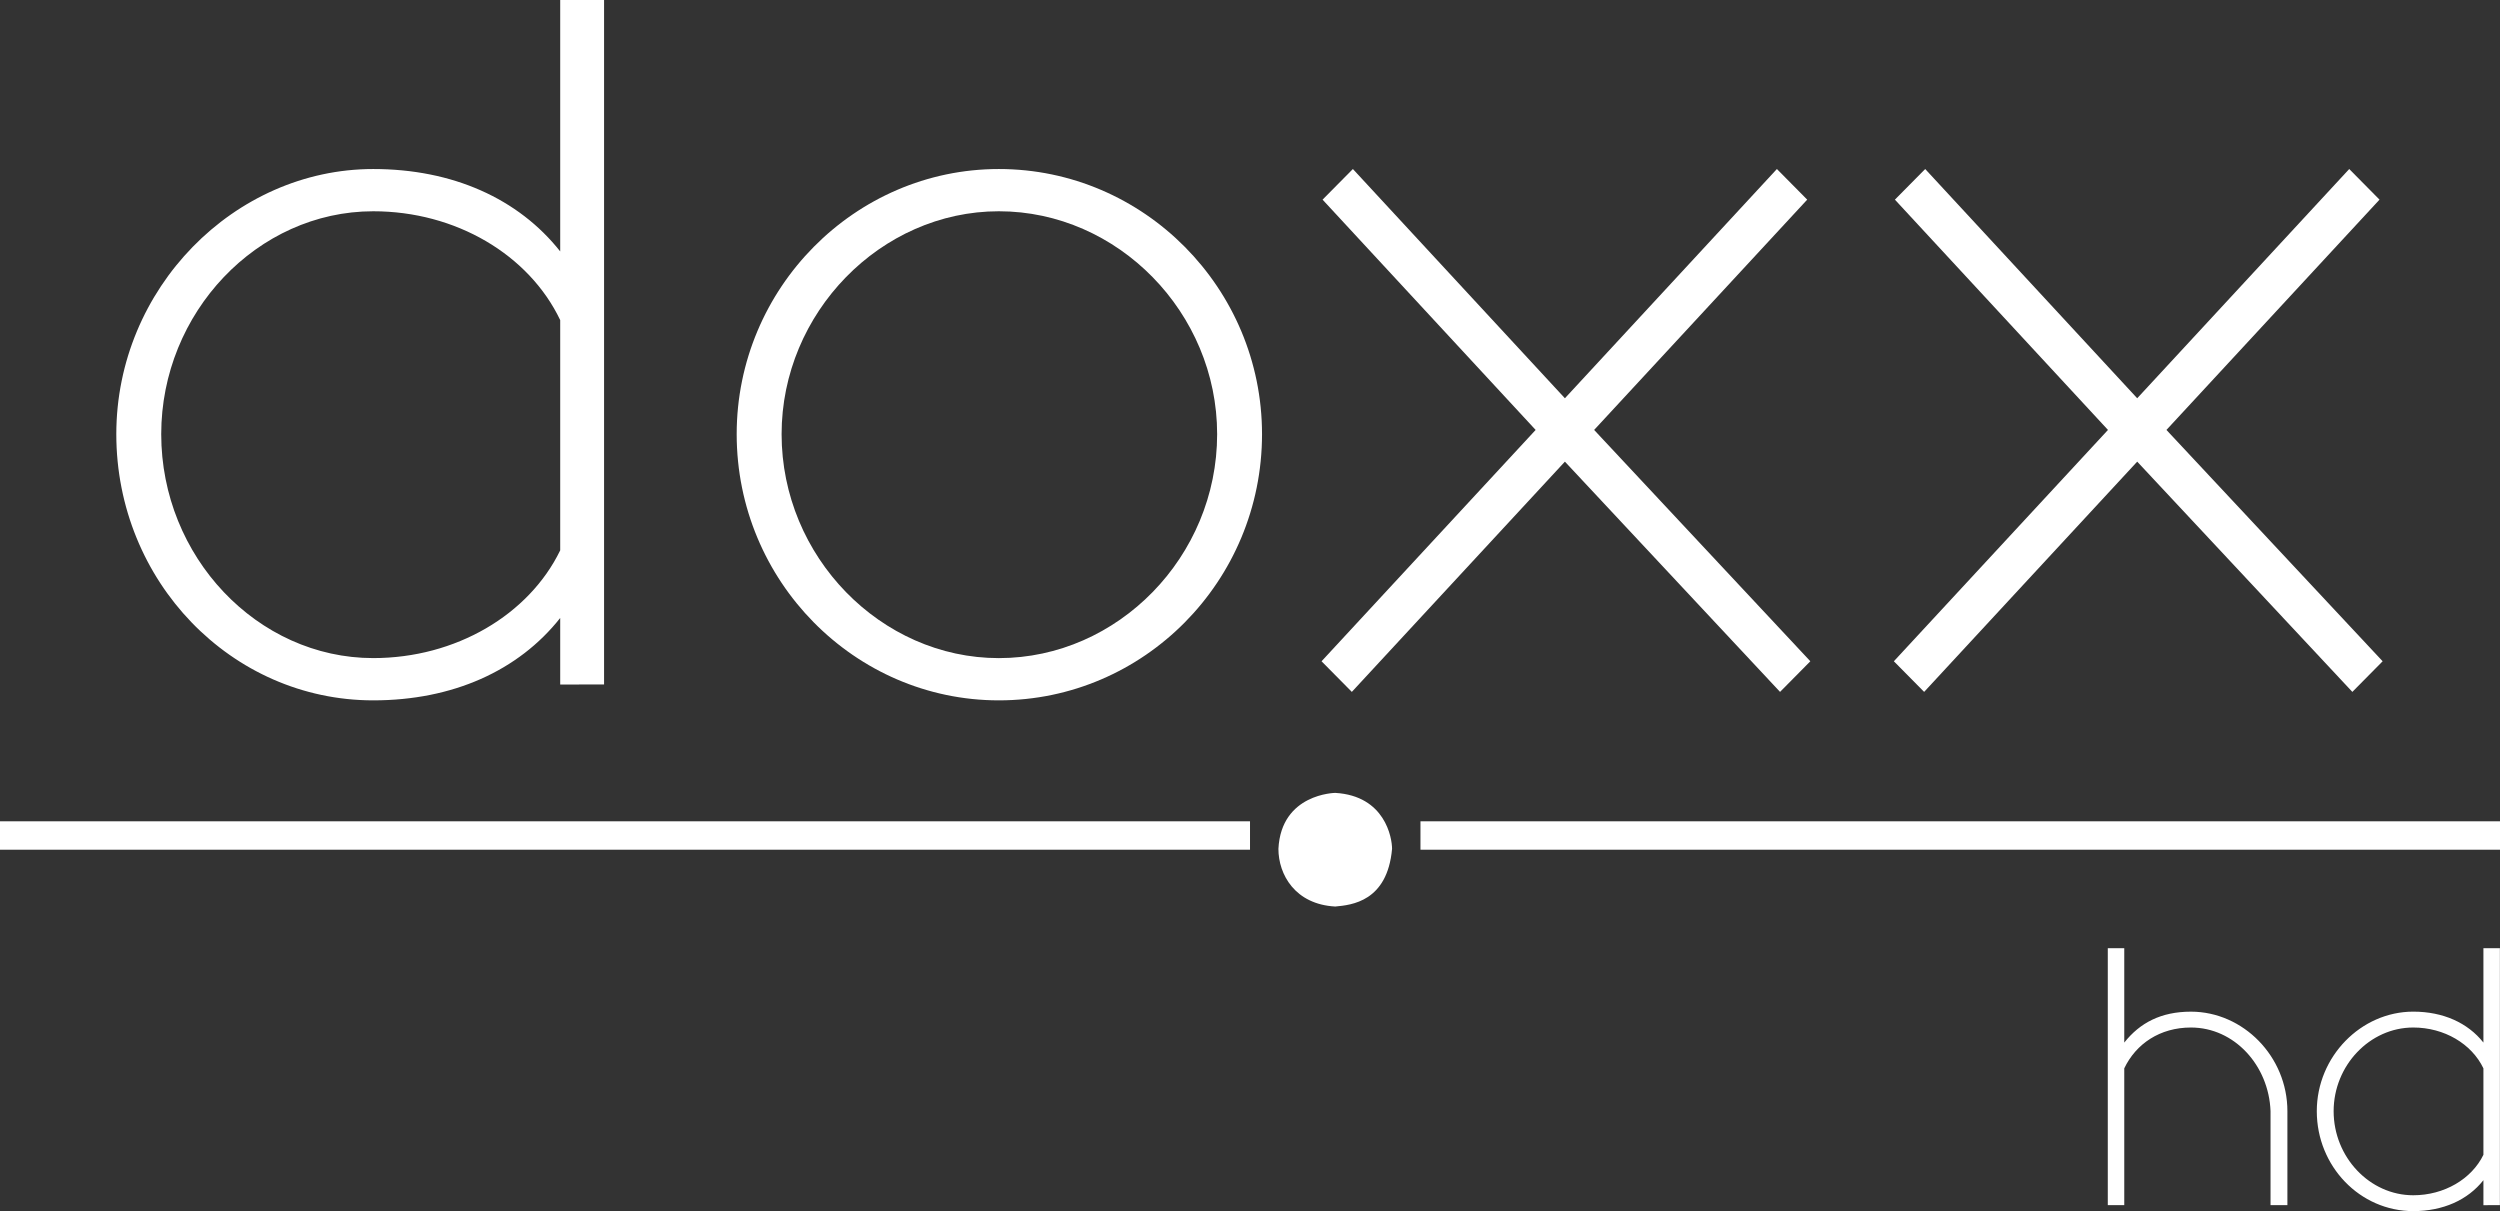 <svg width="800" height="387.56" space="preserve" version="1.1" viewBox="0 0 800 387.56" xmlns="http://www.w3.org/2000/svg">
 <rect x="0" y="0" width="800" height="387.56" fill="#333333" stroke="none"/>
 <link rel="stylesheet" type="text/css"/>
 <link rel="stylesheet" type="text/css"/>
 <g transform="matrix(9.091 0 0 9.091 9.091 -55.369)" fill="#fff" fill-rule="evenodd">
  <g transform="translate(-1,6)" fill="#fff">
   <polygon points="0 30 44 30 44 29 0 29"/>
   <polygon points="50 30 88 30 88 29 50 29"/>
   <path d="m47 28s-1.903 0.022-2 1.97c0 0.907 0.589 1.954 2 2.03 0.57-0.053 1.833-0.171 2-2.03 0-0.39-0.246-1.867-2-1.97"/>
   <g transform="translate(4)">
    <path d="m15.719 19.463v-8.106c-1.103-2.305-3.676-3.83-6.581-3.83-4.08 0-7.463 3.569-7.463 7.845 0 4.313 3.382 7.883 7.463 7.883 2.904 0 5.478-1.524 6.581-3.792zm0 4.722v-2.342c-1.471 1.859-3.787 2.9-6.581 2.9-5 0-9.044-4.202-9.044-9.37 0-5.131 4.154-9.333 9.044-9.333 2.794 0 5.11 1.041 6.581 2.9v-8.85h1.544v24.094z"/>
    <path d="m31.159 7.527c-4.154 0-7.647 3.57-7.647 7.846 0 4.313 3.493 7.883 7.647 7.883 4.191 0 7.684-3.57 7.684-7.883 0-4.276-3.492-7.846-7.684-7.846m0 17.216c-5.073 0-9.228-4.202-9.228-9.37 0-5.131 4.154-9.333 9.228-9.333 5.11 0 9.264 4.202 9.264 9.333 0 5.168-4.154 9.37-9.264 9.37"/>
    <polygon points="43.621 6.04 51.084 14.109 58.546 6.04 59.613 7.118 52.113 15.224 59.723 23.367 58.657 24.445 51.084 16.34 43.584 24.445 42.518 23.367 50.054 15.224 42.554 7.118"/>
    <polygon points="63.766 6.04 71.229 14.109 78.692 6.04 79.758 7.118 72.258 15.224 79.868 23.367 78.802 24.445 71.229 16.34 63.729 24.445 62.663 23.367 70.2 15.224 62.7 7.118"/>
   </g>
  </g>
 </g>
 <g transform="matrix(8.33 0 0 8.33 -211.82 -194.71)" fill="#fff" stroke-width=".41">
  <path d="m120.83 67.737v-3.321c-0.452-0.945-1.506-1.569-2.696-1.569-1.672 0-3.058 1.462-3.058 3.214 0 1.767 1.386 3.23 3.058 3.23 1.19 0 2.244-0.624 2.696-1.554zm0 1.935v-0.96c-0.602 0.762-1.551 1.188-2.696 1.188-2.048 0-3.705-1.722-3.705-3.839 0-2.102 1.702-3.824 3.705-3.824 1.145 0 2.094 0.427 2.696 1.188v-3.626h0.633v9.871z"/>
  <path d="m106.4 59.8v9.871h0.633v-5.256c0.452-0.945 1.372-1.568 2.562-1.568 1.672 0 2.992 1.462 3.057 3.213v3.611h0.648v-3.611c0-2.102-1.702-3.822-3.705-3.822-1.145 0-1.959 0.426-2.562 1.188v-3.625z"/>
 </g>
</svg>
